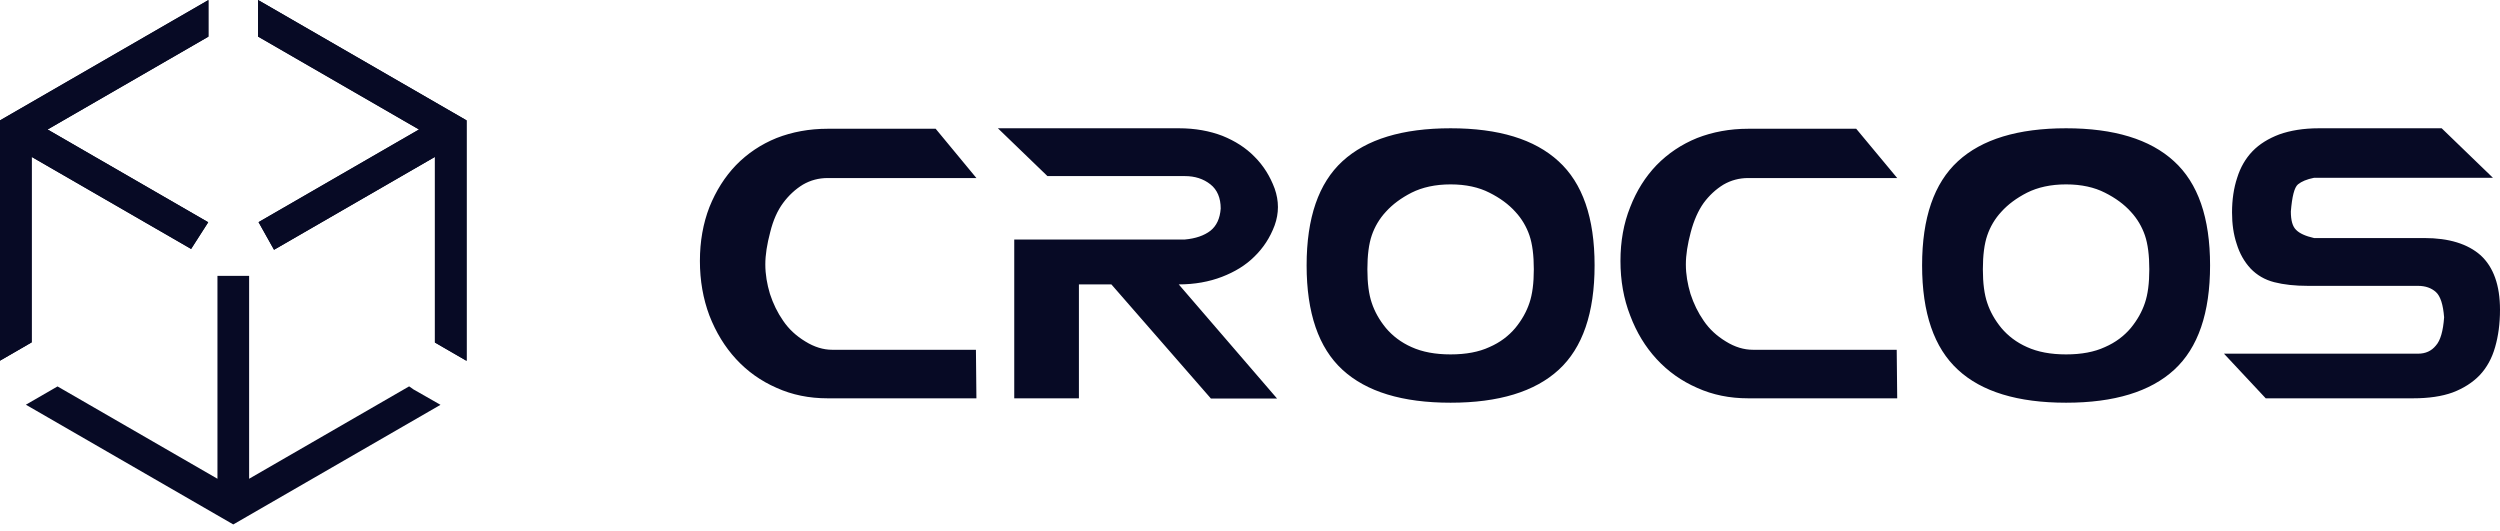 <svg width="212" height="45" viewBox="0 0 212 45" fill="none" xmlns="http://www.w3.org/2000/svg">
<path d="M82.759 29.661L82.8 33.777H70.176C68.624 33.777 67.175 33.488 65.851 32.888C64.526 32.308 63.388 31.502 62.416 30.447C61.464 29.413 60.718 28.192 60.16 26.765C59.622 25.337 59.352 23.786 59.352 22.131C59.352 20.476 59.622 18.945 60.16 17.559C60.718 16.173 61.464 14.994 62.416 14.001C63.388 13.008 64.526 12.243 65.851 11.705C67.175 11.188 68.624 10.919 70.176 10.919H79.344L82.8 15.098H70.176C69.431 15.098 68.728 15.284 68.086 15.656C67.445 16.049 66.886 16.566 66.41 17.208C65.934 17.849 65.561 18.676 65.313 19.69C65.044 20.704 64.899 21.614 64.899 22.421C64.899 23.269 65.044 24.096 65.292 24.924C65.561 25.751 65.934 26.516 66.41 27.199C66.886 27.902 67.507 28.481 68.293 28.957C69.059 29.433 69.824 29.661 70.569 29.661H82.759ZM108.09 19.111C107.697 20.166 107.117 21.035 106.372 21.759C105.627 22.503 104.696 23.062 103.62 23.476C102.543 23.889 101.322 24.117 99.957 24.117L108.297 33.798H102.688L94.245 24.117H91.492V33.777H86.008V20.311H100.474C101.384 20.228 102.109 19.98 102.647 19.566C103.164 19.152 103.454 18.532 103.516 17.683C103.516 16.794 103.226 16.091 102.647 15.636C102.047 15.16 101.322 14.932 100.474 14.932H88.823L84.621 10.878H99.978C101.343 10.878 102.585 11.105 103.661 11.519C104.737 11.954 105.648 12.532 106.393 13.298C107.138 14.043 107.697 14.932 108.09 15.987C108.462 17.042 108.462 18.076 108.09 19.111ZM123.011 10.878C127.088 10.878 130.13 11.808 132.159 13.67C134.207 15.532 135.221 18.47 135.221 22.503C135.221 26.537 134.207 29.495 132.179 31.357C130.151 33.218 127.088 34.15 123.011 34.15C118.913 34.15 115.871 33.218 113.843 31.357C111.815 29.495 110.801 26.537 110.801 22.503C110.801 18.47 111.815 15.532 113.843 13.67C115.871 11.808 118.934 10.878 123.011 10.878ZM123.011 30.053C124.314 30.053 125.412 29.847 126.302 29.433C127.212 29.04 127.936 28.481 128.495 27.819C129.054 27.137 129.447 26.434 129.696 25.689C129.944 24.965 130.068 24.013 130.068 22.834C130.068 21.655 129.944 20.683 129.696 19.959C129.447 19.235 129.054 18.552 128.495 17.952C127.936 17.332 127.212 16.794 126.302 16.339C125.412 15.884 124.314 15.636 123.011 15.636C121.707 15.636 120.611 15.884 119.7 16.339C118.81 16.794 118.086 17.332 117.527 17.952C116.968 18.552 116.575 19.235 116.326 19.959C116.078 20.683 115.954 21.655 115.954 22.834C115.954 24.013 116.078 24.965 116.326 25.689C116.575 26.434 116.968 27.137 117.527 27.819C118.086 28.481 118.81 29.04 119.7 29.433C120.611 29.847 121.707 30.053 123.011 30.053ZM160.841 29.661L160.883 33.777H148.238C146.686 33.777 145.238 33.488 143.913 32.888C142.589 32.308 141.45 31.502 140.478 30.447C139.526 29.413 138.781 28.192 138.243 26.765C137.684 25.337 137.415 23.786 137.415 22.131C137.415 20.476 137.684 18.945 138.243 17.559C138.781 16.173 139.526 14.994 140.478 14.001C141.45 13.008 142.589 12.243 143.913 11.705C145.238 11.188 146.686 10.919 148.238 10.919H157.407L160.883 15.098H148.238C147.493 15.098 146.79 15.284 146.148 15.656C145.507 16.049 144.948 16.566 144.472 17.208C144.016 17.849 143.644 18.676 143.375 19.69C143.106 20.704 142.961 21.614 142.961 22.421C142.961 23.269 143.106 24.096 143.354 24.924C143.624 25.751 143.996 26.516 144.472 27.199C144.948 27.902 145.569 28.481 146.355 28.957C147.121 29.433 147.886 29.661 148.652 29.661H160.841ZM175.204 10.878C179.26 10.878 182.323 11.808 184.351 13.67C186.4 15.532 187.414 18.47 187.414 22.503C187.414 26.537 186.4 29.495 184.372 31.357C182.344 33.218 179.281 34.15 175.204 34.15C171.107 34.15 168.044 33.218 166.036 31.357C164.008 29.495 162.994 26.537 162.994 22.503C162.994 18.47 164.008 15.532 166.036 13.67C168.065 11.808 171.128 10.878 175.204 10.878ZM175.204 30.053C176.508 30.053 177.605 29.847 178.495 29.433C179.405 29.04 180.129 28.481 180.689 27.819C181.247 27.137 181.64 26.434 181.889 25.689C182.137 24.965 182.261 24.013 182.261 22.834C182.261 21.655 182.137 20.683 181.889 19.959C181.64 19.235 181.247 18.552 180.689 17.952C180.129 17.332 179.405 16.794 178.495 16.339C177.605 15.884 176.508 15.636 175.204 15.636C173.9 15.636 172.804 15.884 171.893 16.339C171.003 16.794 170.279 17.332 169.72 17.952C169.161 18.552 168.768 19.235 168.52 19.959C168.271 20.683 168.147 21.655 168.147 22.834C168.147 24.013 168.271 24.965 168.52 25.689C168.768 26.434 169.161 27.137 169.72 27.819C170.279 28.481 171.003 29.04 171.893 29.433C172.804 29.847 173.9 30.053 175.204 30.053ZM205.584 20.186C207.675 20.186 209.269 20.683 210.365 21.655C211.441 22.648 212 24.179 212 26.268C212 27.447 211.855 28.502 211.586 29.433C211.317 30.384 210.883 31.171 210.282 31.812C209.683 32.433 208.917 32.929 207.985 33.281C207.075 33.612 205.957 33.777 204.633 33.777H192.133L188.594 29.992H205.046C205.688 29.992 206.185 29.764 206.557 29.309C206.951 28.875 207.178 28.068 207.261 26.909C207.178 25.834 206.951 25.11 206.557 24.758C206.185 24.427 205.688 24.241 205.046 24.241H195.713C194.616 24.241 193.664 24.137 192.857 23.93C192.05 23.724 191.388 23.331 190.85 22.772C190.312 22.193 189.918 21.49 189.671 20.683C189.401 19.876 189.277 18.987 189.277 18.014C189.277 16.939 189.422 15.946 189.712 15.077C189.981 14.208 190.415 13.443 191.015 12.822C191.595 12.222 192.36 11.746 193.291 11.395C194.223 11.064 195.341 10.878 196.644 10.878H207.054L211.4 15.077H196.231C195.61 15.201 195.175 15.387 194.865 15.636C194.554 15.904 194.368 16.67 194.264 17.932C194.264 18.697 194.409 19.214 194.72 19.504C195.009 19.794 195.506 20.021 196.231 20.186H205.584Z" fill="#070A25"/>
<path d="M17.673 0.006L0 10.209V30.584L2.685 29.031V13.304L16.206 21.11L17.655 18.847L4.032 10.981L17.673 3.106V0.006ZM2.194 34.319L19.782 44.473L37.353 34.329L35.019 32.996V32.989L34.694 32.764L21.125 40.599V23.393H18.44V40.599L4.879 32.769L2.194 34.319ZM39.565 30.598V10.209L21.881 0V3.1L35.532 10.981L21.926 18.837L23.238 21.18L36.88 13.304V29.046L39.565 30.598Z" fill="#070A25"/>
<path d="M17.673 0.006L0 10.209V30.584L2.685 29.031V13.304L16.206 21.11L17.655 18.847L4.032 10.981L17.673 3.106V0.006ZM39.565 30.598V10.209L21.881 0V3.1L35.532 10.981L21.926 18.837L23.238 21.18L36.88 13.304V29.046L39.565 30.598Z" fill="#070A25"/>
</svg>
